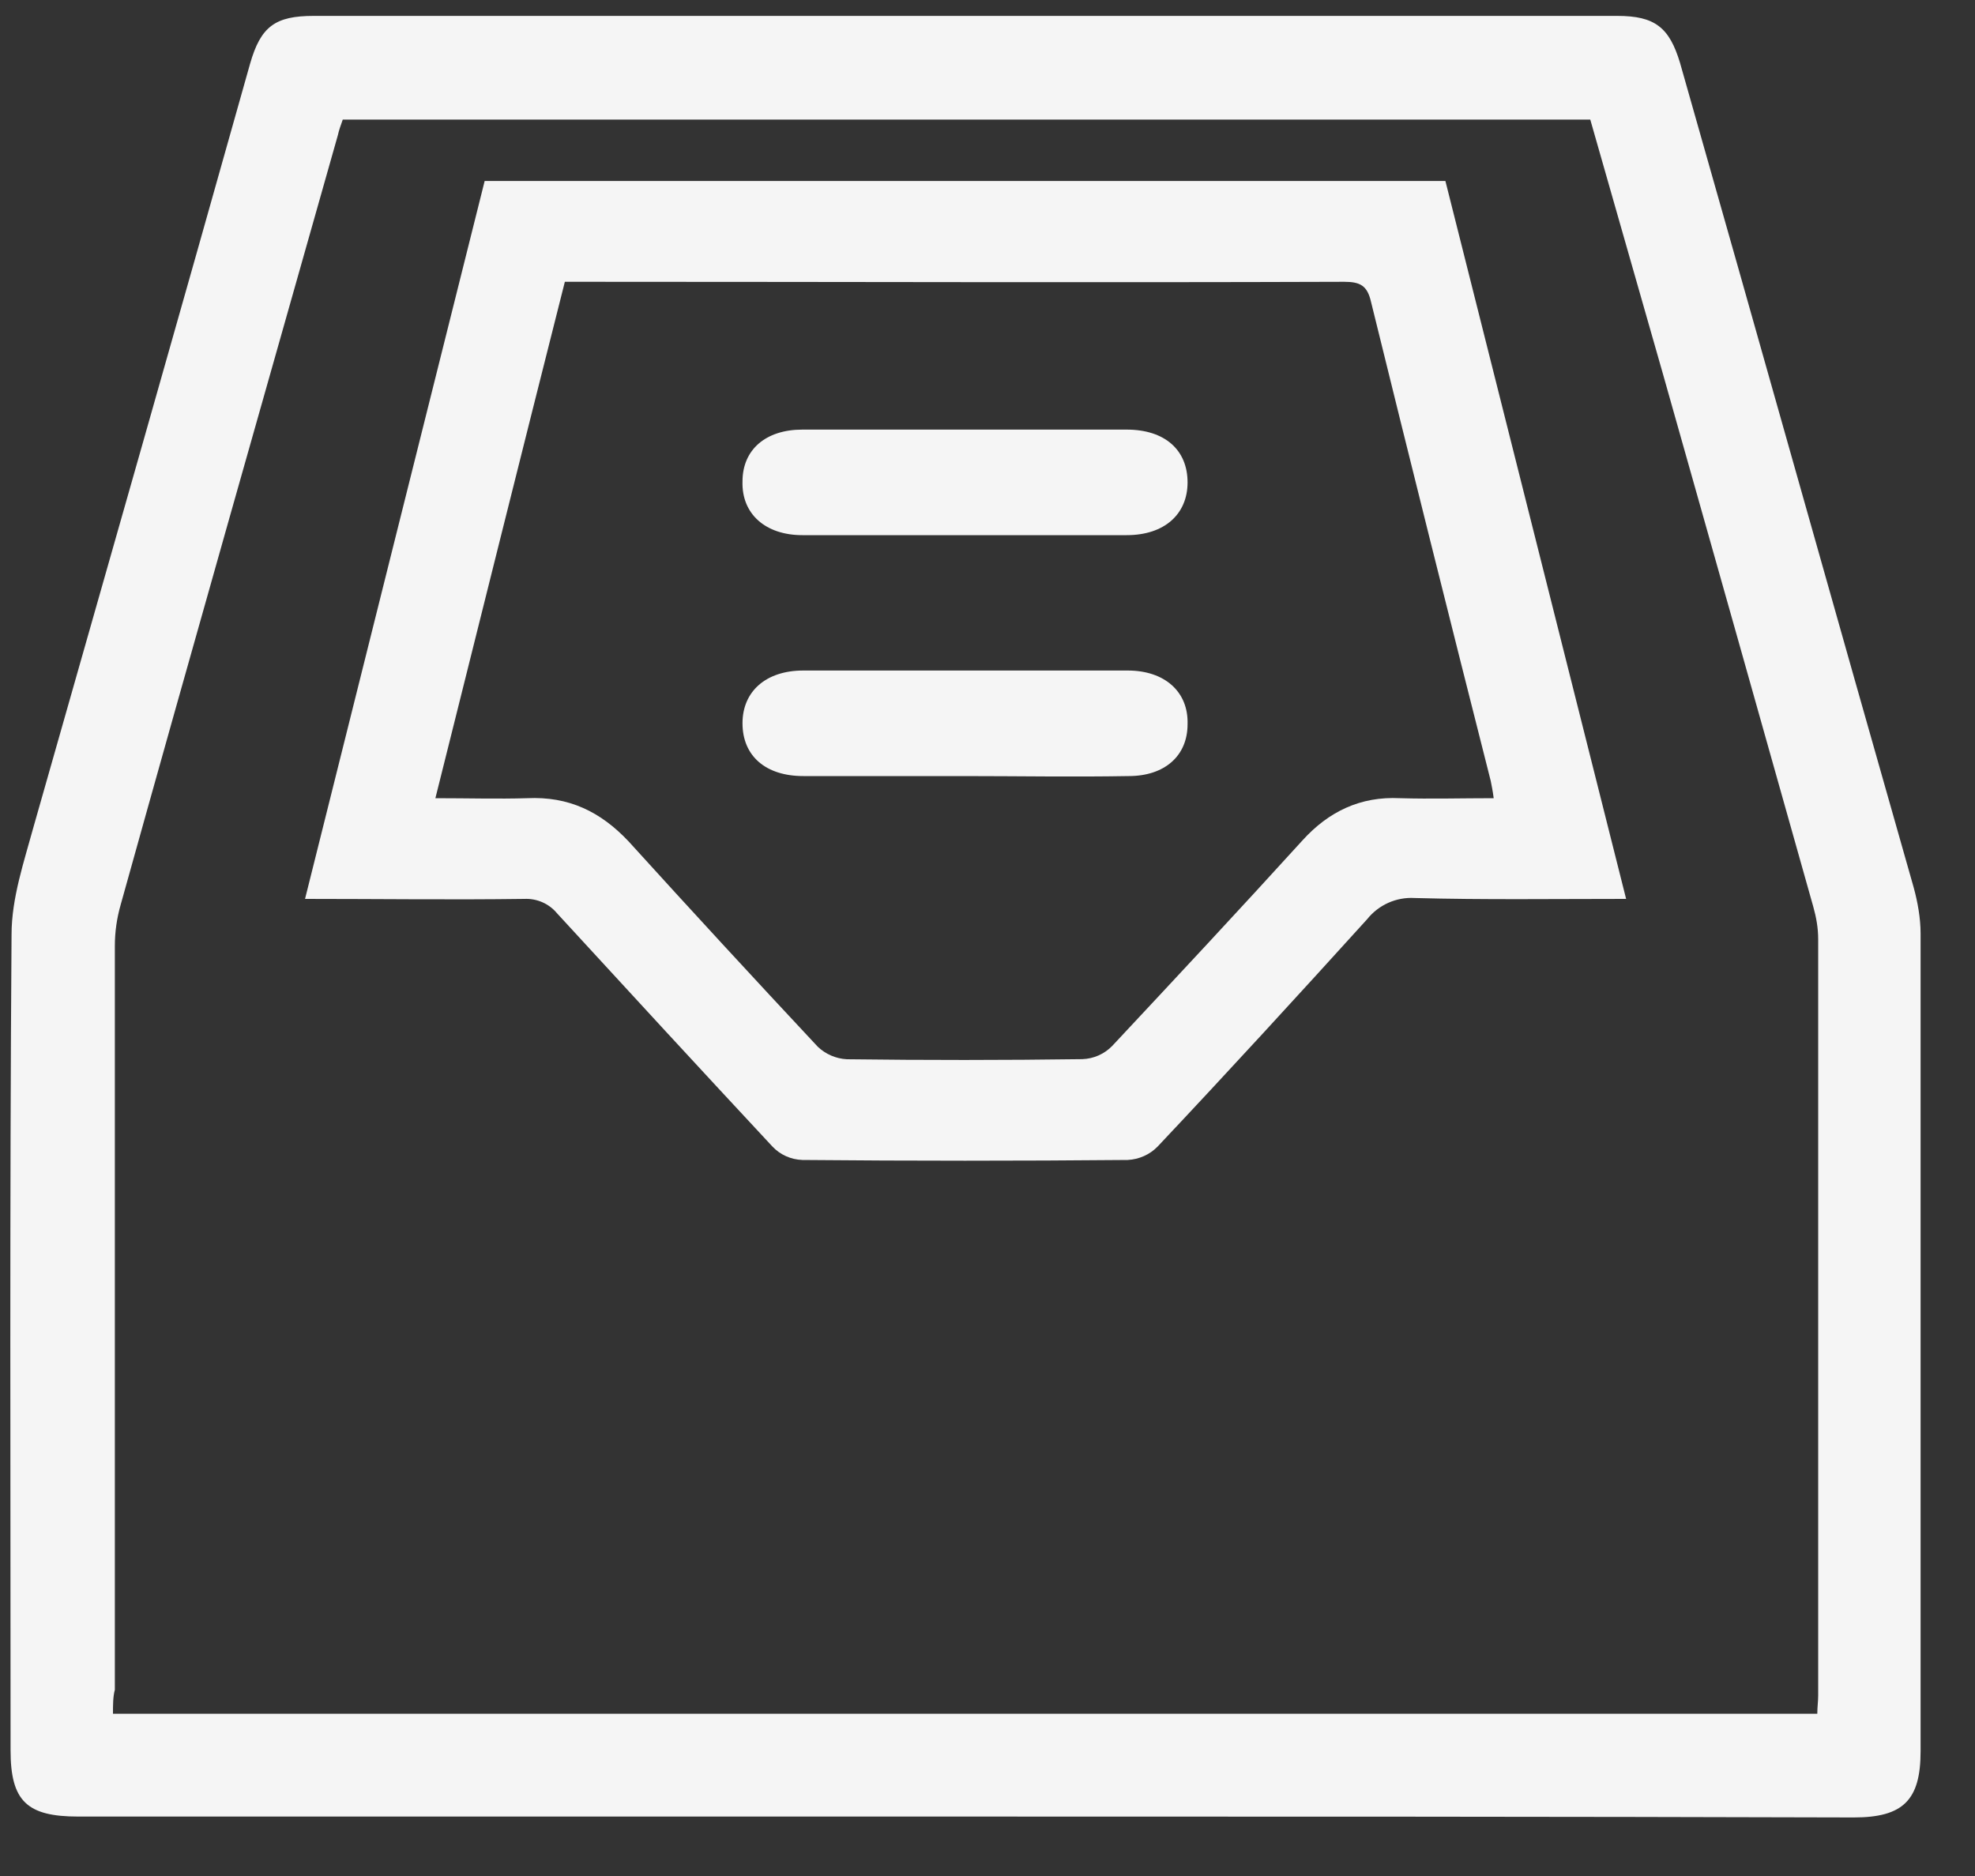 <?xml version="1.0" encoding="UTF-8"?>
<svg width="20px" height="19px" viewBox="0 0 20 19" version="1.1" xmlns="http://www.w3.org/2000/svg" xmlns:xlink="http://www.w3.org/1999/xlink">
    <rect x="0" y="0" width="20" height="19" fill="#333333" stroke="none"/>
    <!-- Generator: Sketch 52.5 (67469) - http://www.bohemiancoding.com/sketch -->
    <title>容器管理</title>
    <desc>Created with Sketch.</desc>
    <g id="页面-1" stroke="none" stroke-width="1" fill="none" fill-rule="evenodd">
        <g id="画板-copy-23" transform="translate(-30, -319)" fill="#F5F5F5" fill-rule="nonzero">
            <g id="容器管理" transform="translate(30, 319)">
                <g id="分组" transform="translate(0.095, 0.147)">
                    <path d="M9.673,18.251 L0.697,18.251 C0.178,18.251 0.012,18.095 0.012,17.58 C0.012,14.828 0.002,12.068 0.022,9.317 C0.022,8.948 0.149,8.578 0.247,8.219 C0.98,5.643 1.713,3.076 2.437,0.5 C2.545,0.121 2.691,0.014 3.082,0.014 L16.282,0.014 C16.664,0.014 16.81,0.131 16.918,0.49 C17.71,3.271 18.492,6.061 19.284,8.841 C19.324,8.987 19.354,9.152 19.354,9.307 L19.354,17.59 C19.354,18.085 19.177,18.26 18.678,18.26 C15.676,18.251 12.673,18.251 9.673,18.251 Z M1.049,17.21 L18.308,17.21 C18.308,17.141 18.317,17.084 18.317,17.026 L18.317,9.366 C18.317,9.249 18.297,9.142 18.267,9.035 C17.759,7.227 17.25,5.429 16.742,3.63 L16.009,1.064 L3.376,1.064 C3.356,1.122 3.337,1.171 3.327,1.22 C2.593,3.815 1.85,6.42 1.127,9.016 L1.127,9.016 C1.088,9.152 1.068,9.292 1.068,9.434 L1.068,16.967 C1.049,17.035 1.049,17.123 1.049,17.21 Z" id="形状"></path>
                    <path d="M16.372,8.957 C15.637,8.957 14.933,8.967 14.23,8.948 C14.045,8.937 13.866,9.017 13.75,9.162 C13.046,9.939 12.342,10.707 11.628,11.465 C11.548,11.547 11.44,11.595 11.325,11.601 C10.23,11.611 9.125,11.611 8.03,11.601 C7.915,11.597 7.806,11.549 7.727,11.465 C6.993,10.677 6.27,9.891 5.546,9.103 C5.465,9.005 5.342,8.951 5.214,8.957 C4.481,8.967 3.747,8.957 2.994,8.957 C3.601,6.527 4.207,4.107 4.813,1.686 L14.542,1.686 L16.372,8.957 Z M5.625,2.707 C5.185,4.447 4.754,6.177 4.314,7.937 C4.647,7.937 4.95,7.946 5.243,7.937 C5.664,7.917 5.986,8.073 6.27,8.374 C6.905,9.074 7.541,9.764 8.186,10.454 C8.266,10.53 8.37,10.575 8.48,10.581 C9.272,10.591 10.073,10.591 10.865,10.58 C10.98,10.576 11.089,10.528 11.169,10.445 C11.814,9.755 12.459,9.064 13.095,8.364 C13.359,8.073 13.68,7.917 14.082,7.937 C14.395,7.946 14.708,7.937 15.031,7.937 C15.021,7.859 15.01,7.81 15.001,7.762 L15.001,7.762 C14.591,6.146 14.187,4.529 13.789,2.911 C13.751,2.746 13.681,2.707 13.516,2.707 C10.953,2.716 8.392,2.707 5.83,2.707 L5.625,2.707 L5.625,2.707 Z" id="形状"></path>
                    <path d="M9.702,4.204 L11.315,4.204 C11.698,4.204 11.931,4.408 11.931,4.739 C11.931,5.059 11.698,5.273 11.315,5.273 L8.03,5.273 C7.658,5.273 7.414,5.059 7.424,4.729 C7.424,4.408 7.658,4.204 8.03,4.204 L9.702,4.204 Z M9.653,7.713 L8.04,7.713 C7.658,7.713 7.424,7.509 7.424,7.178 C7.424,6.858 7.658,6.644 8.04,6.644 L11.325,6.644 C11.698,6.644 11.941,6.858 11.931,7.188 C11.931,7.509 11.698,7.713 11.335,7.713 C10.769,7.723 10.21,7.713 9.653,7.713 Z" id="形状"></path>
                </g>
            </g>
        </g>
    </g>
</svg>